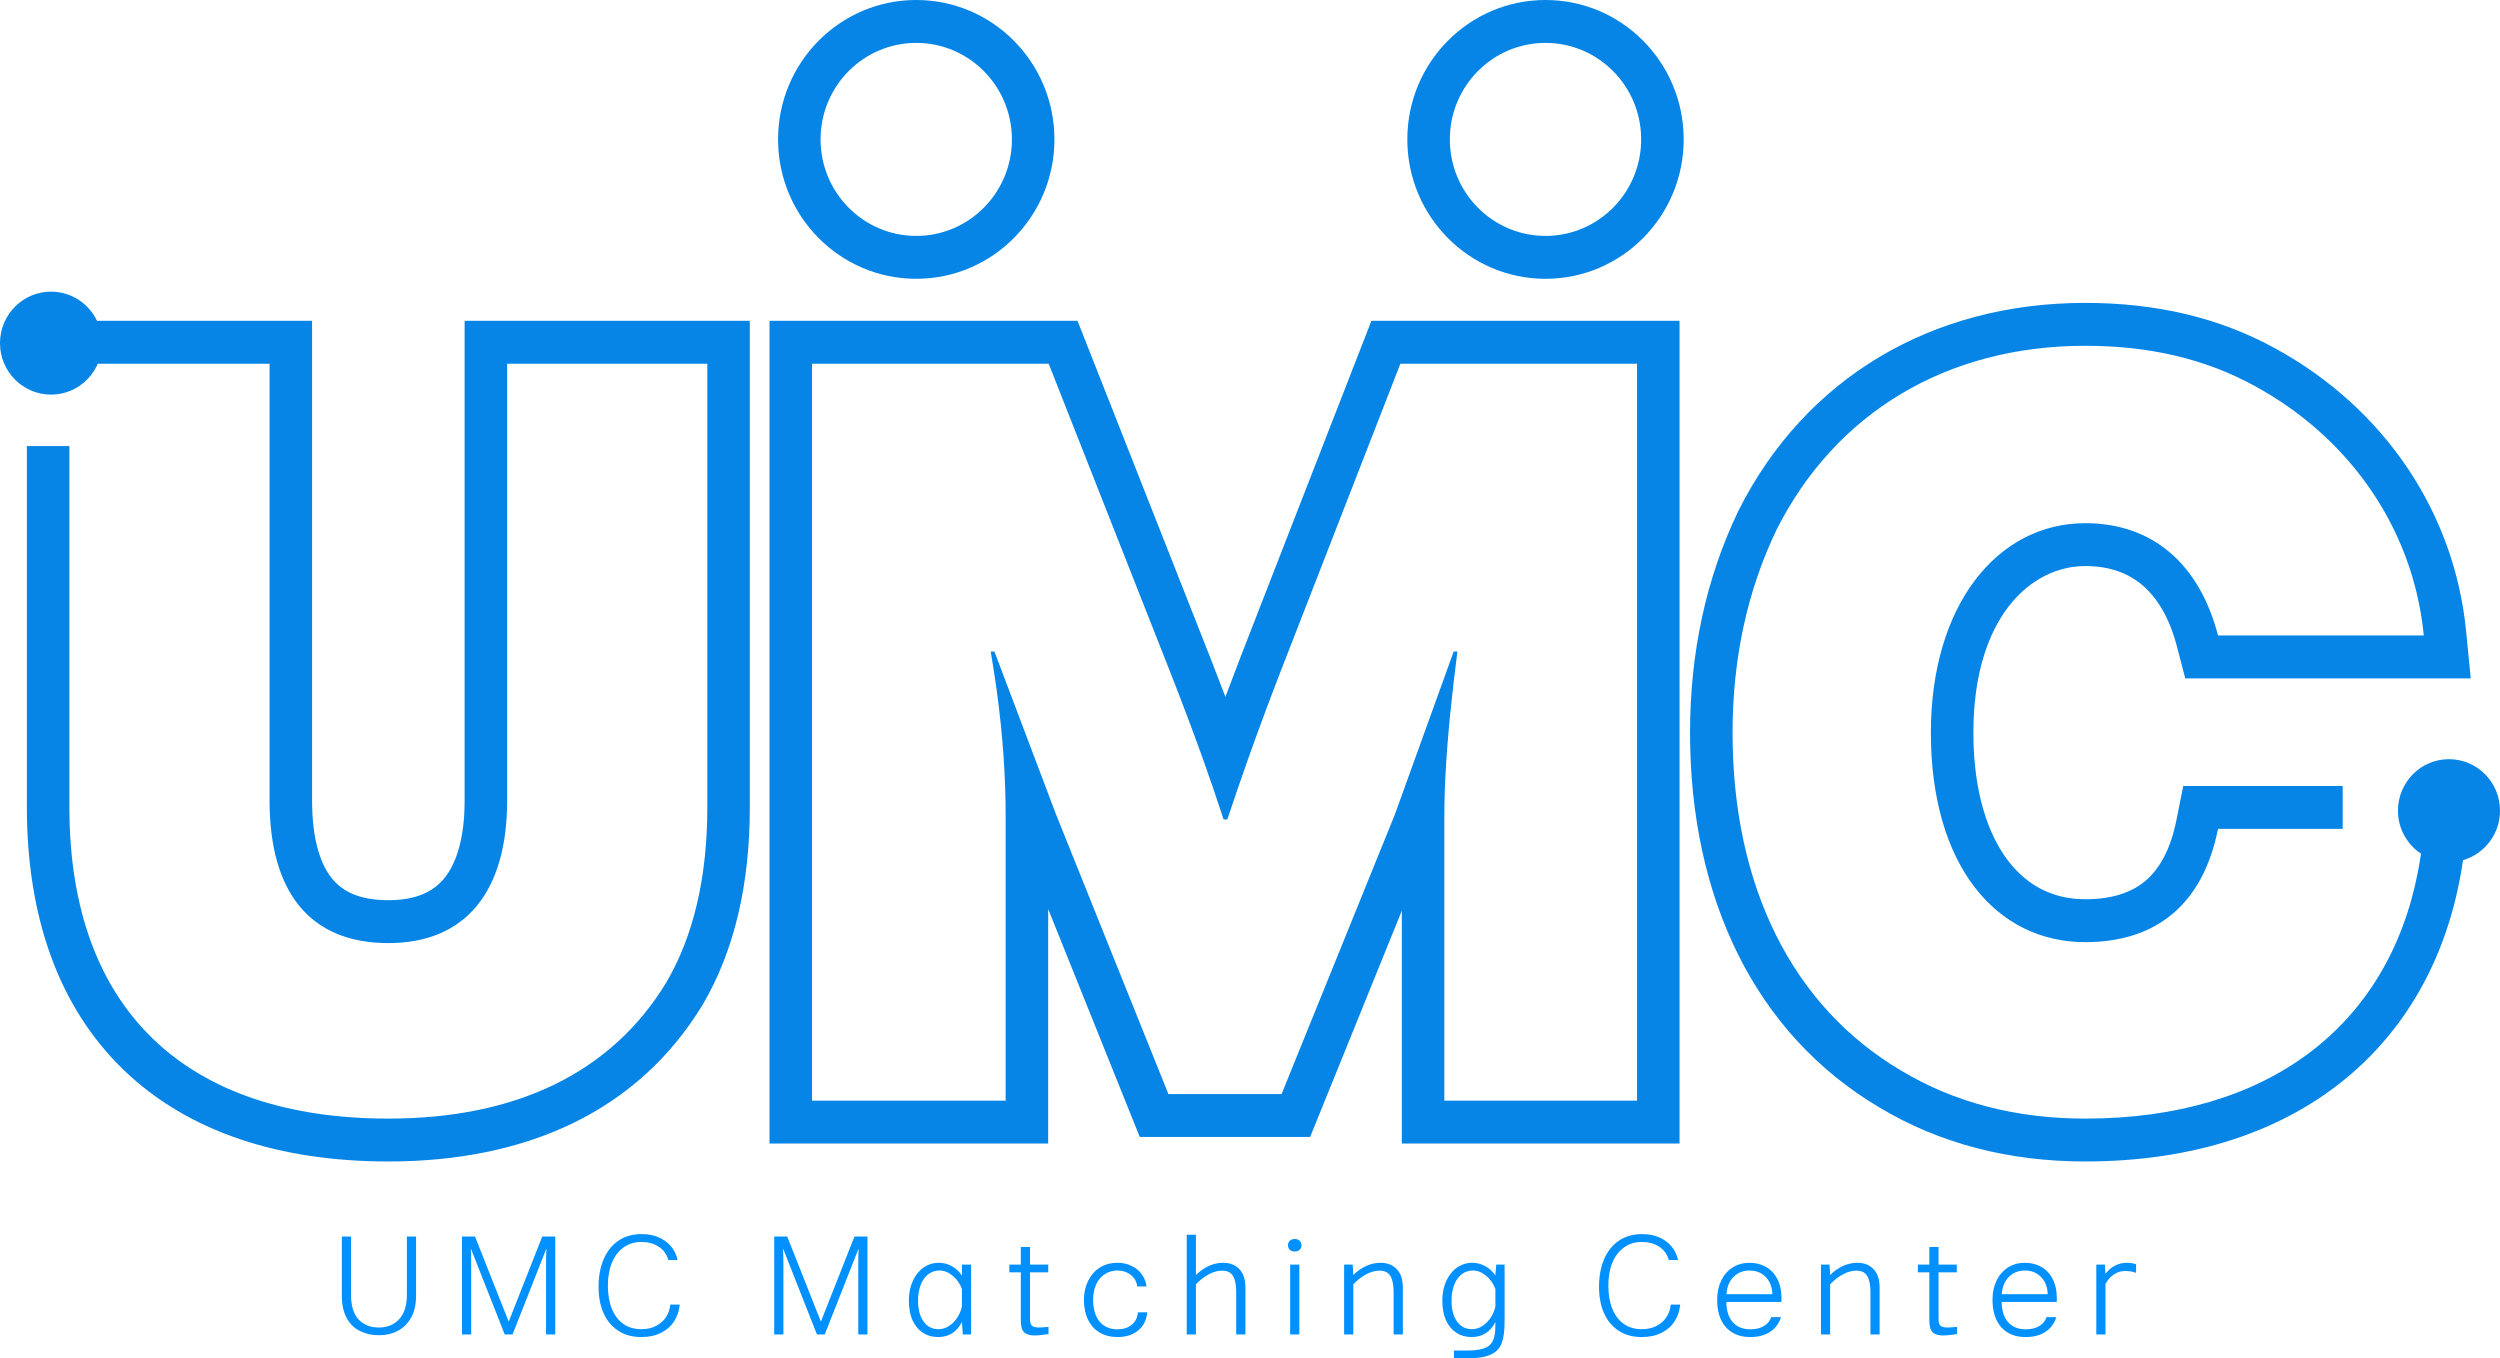 <svg width="127" height="69" viewBox="0 0 127 69" fill="none" xmlns="http://www.w3.org/2000/svg">
<path d="M2.592 20.046C3.655 20.046 4.568 19.4 4.968 18.477H13.694V40.67C13.694 45.32 15.737 47.909 19.728 47.909C23.672 47.909 25.763 45.272 25.763 40.67V18.477H35.932V41.006C35.932 44.601 35.219 47.573 33.841 49.922C31.037 54.524 26.191 56.825 19.728 56.825C9.465 56.825 3.525 51.312 3.525 41.006V22.66H1.365V41.006C1.365 46.581 2.982 51.172 6.286 54.356C9.575 57.524 14.23 59.003 19.728 59.003C26.728 59.003 32.384 56.474 35.681 51.063L35.69 51.047L35.7 51.032C37.323 48.265 38.091 44.884 38.091 41.006V16.298H23.603V40.67C23.603 42.677 23.143 43.918 22.563 44.624C22.035 45.264 21.191 45.73 19.728 45.73C18.223 45.73 17.388 45.264 16.877 44.642C16.308 43.951 15.854 42.717 15.854 40.67V16.298H4.928C4.51 15.421 3.621 14.816 2.592 14.816C1.16 14.816 0 15.987 0 17.431C0 18.875 1.16 20.046 2.592 20.046Z" fill="#0685E6"/>
<path fill-rule="evenodd" clip-rule="evenodd" d="M39.091 58.093V16.298H54.738L61.458 33.348C61.734 34.05 61.998 34.735 62.251 35.403C62.504 34.725 62.768 34.028 63.044 33.312L63.045 33.31L69.667 16.298H85.321V58.093H71.213V46.263L66.555 57.757H57.9L53.247 46.178V58.093H39.091ZM51.08 40.7C51.045 38.699 50.864 36.554 50.517 34.266C50.462 33.903 50.402 33.536 50.339 33.165L50.327 33.097H50.517L53.653 41.389L59.355 55.578H65.104L70.854 41.389L73.847 33.097H74.038L74.029 33.163C73.964 33.668 73.903 34.16 73.847 34.64C73.576 36.972 73.413 39.012 73.379 40.762C73.375 40.992 73.372 41.217 73.372 41.438V55.914H83.161V18.477H71.139L65.057 34.103C64.446 35.684 63.895 37.174 63.403 38.558C63.024 39.624 62.68 40.627 62.372 41.559L62.348 41.629H62.158L62.135 41.557C61.828 40.611 61.486 39.611 61.11 38.559C60.616 37.181 60.063 35.711 59.45 34.151L53.273 18.477H41.251V55.914H51.087V41.438C51.087 41.194 51.085 40.948 51.08 40.7Z" fill="#0685E6"/>
<path d="M122.831 44.287C121.307 52.139 115.219 56.825 105.928 56.825C102.412 56.825 99.276 56.01 96.567 54.38C91.055 51.12 88.014 45.033 88.014 37.219C88.014 33.432 88.775 29.981 90.248 26.913C93.241 20.969 98.896 17.566 105.928 17.566C109.207 17.566 112.058 18.237 114.576 19.627C118.789 21.938 121.7 25.705 122.762 30.103C122.933 30.814 123.057 31.541 123.129 32.282H112.676C111.725 28.639 109.349 26.578 105.928 26.578C101.462 26.578 98.088 30.748 98.088 37.219C98.088 43.978 101.414 47.861 105.928 47.861C109.587 47.861 111.915 45.895 112.676 42.108H119.009V39.93H110.909L110.559 41.676C110.249 43.22 109.668 44.168 108.997 44.739C108.334 45.303 107.367 45.682 105.928 45.682C104.343 45.682 103.012 45.026 102.022 43.739C100.997 42.406 100.248 40.26 100.248 37.219C100.248 31.369 103.159 28.756 105.928 28.756C107.186 28.756 108.126 29.125 108.836 29.729C109.563 30.348 110.198 31.344 110.587 32.836L111.011 34.461H125.514L125.279 32.067C124.682 25.989 121.096 20.724 115.611 17.715C112.727 16.123 109.51 15.387 105.928 15.387C98.136 15.387 91.707 19.204 88.322 25.926L88.313 25.945L88.304 25.963C86.677 29.352 85.854 33.132 85.854 37.219C85.854 45.613 89.152 52.517 95.468 56.255C98.549 58.107 102.074 59.003 105.928 59.003C111.375 59.003 116.024 57.503 119.442 54.556C122.555 51.873 124.476 48.137 125.122 43.695C126.206 43.382 127 42.375 127 41.18C127 39.736 125.84 38.566 124.408 38.566C122.977 38.566 121.816 39.736 121.816 41.18C121.816 42.095 122.282 42.9 122.987 43.367C122.942 43.678 122.89 43.985 122.831 44.287Z" fill="#0685E6"/>
<path fill-rule="evenodd" clip-rule="evenodd" d="M78.511 11.984C81.195 11.984 83.371 9.789 83.371 7.081C83.371 4.374 81.195 2.179 78.511 2.179C75.827 2.179 73.651 4.374 73.651 7.081C73.651 9.789 75.827 11.984 78.511 11.984ZM78.511 14.163C82.388 14.163 85.531 10.992 85.531 7.081C85.531 3.17 82.388 0 78.511 0C74.634 0 71.492 3.17 71.492 7.081C71.492 10.992 74.634 14.163 78.511 14.163Z" fill="#0685E6"/>
<path fill-rule="evenodd" clip-rule="evenodd" d="M46.545 11.984C49.229 11.984 51.405 9.789 51.405 7.081C51.405 4.374 49.229 2.179 46.545 2.179C43.861 2.179 41.685 4.374 41.685 7.081C41.685 9.789 43.861 11.984 46.545 11.984ZM46.545 14.163C50.422 14.163 53.565 10.992 53.565 7.081C53.565 3.17 50.422 0 46.545 0C42.668 0 39.526 3.17 39.526 7.081C39.526 10.992 42.668 14.163 46.545 14.163Z" fill="#0685E6"/>
<path d="M19.251 67.83C18.901 67.83 18.583 67.76 18.298 67.621C18.005 67.481 17.776 67.259 17.611 66.954C17.447 66.649 17.365 66.272 17.365 65.823V62.817H17.832V65.765C17.832 66.331 17.959 66.752 18.214 67.026C18.469 67.301 18.814 67.438 19.251 67.438C19.67 67.438 20.011 67.299 20.275 67.02C20.538 66.741 20.67 66.322 20.67 65.765V62.817H21.136V65.804C21.136 66.27 21.05 66.651 20.877 66.948C20.709 67.244 20.484 67.464 20.203 67.608C19.927 67.756 19.609 67.83 19.251 67.83Z" fill="#0090FF"/>
<path d="M24.131 62.817L25.835 67.124H25.848L27.546 62.817H28.207V67.791H27.74V64.242C27.74 63.91 27.747 63.647 27.76 63.451H27.747L26.036 67.791H25.641L23.93 63.451H23.917C23.93 63.647 23.937 63.91 23.937 64.242V67.791H23.47V62.817H24.131Z" fill="#0090FF"/>
<path d="M32.578 67.922C32.107 67.922 31.71 67.811 31.386 67.588C31.062 67.37 30.818 67.072 30.654 66.693C30.489 66.314 30.407 65.871 30.407 65.366C30.407 64.834 30.494 64.368 30.667 63.967C30.839 63.562 31.09 63.248 31.418 63.026C31.747 62.803 32.135 62.692 32.585 62.692C33.06 62.692 33.459 62.808 33.783 63.039C34.112 63.265 34.325 63.59 34.425 64.013H33.952C33.865 63.708 33.699 63.479 33.453 63.326C33.211 63.17 32.919 63.091 32.578 63.091C32.237 63.091 31.939 63.183 31.684 63.366C31.429 63.544 31.23 63.801 31.088 64.137C30.95 64.472 30.88 64.862 30.88 65.307C30.88 65.756 30.947 66.148 31.081 66.484C31.215 66.815 31.41 67.072 31.665 67.255C31.919 67.434 32.224 67.523 32.578 67.523C32.88 67.523 33.138 67.464 33.349 67.346C33.561 67.233 33.725 67.083 33.842 66.895C33.963 66.708 34.032 66.501 34.049 66.274H34.529C34.502 66.579 34.412 66.856 34.256 67.105C34.096 67.362 33.872 67.562 33.582 67.706C33.297 67.85 32.963 67.922 32.578 67.922Z" fill="#0090FF"/>
<path d="M39.991 62.817L41.695 67.124H41.708L43.406 62.817H44.067V67.791H43.6V64.242C43.6 63.91 43.607 63.647 43.62 63.451H43.607L41.896 67.791H41.501L39.79 63.451H39.777C39.79 63.647 39.797 63.91 39.797 64.242V67.791H39.33V62.817H39.991Z" fill="#0090FF"/>
<path d="M47.66 67.922C47.362 67.922 47.101 67.848 46.876 67.699C46.652 67.551 46.477 67.34 46.352 67.065C46.23 66.787 46.17 66.455 46.17 66.072C46.17 65.697 46.237 65.364 46.371 65.072C46.505 64.78 46.686 64.553 46.915 64.392C47.148 64.231 47.408 64.15 47.693 64.15C47.93 64.15 48.153 64.209 48.36 64.326C48.568 64.44 48.736 64.599 48.866 64.804V64.242H49.332V67.791H48.911L48.866 67.157C48.602 67.667 48.2 67.922 47.66 67.922ZM47.673 67.523C47.941 67.523 48.187 67.414 48.412 67.196C48.637 66.978 48.788 66.704 48.866 66.373V65.484C48.775 65.222 48.621 65 48.406 64.817C48.19 64.634 47.963 64.542 47.725 64.542C47.509 64.542 47.319 64.605 47.155 64.732C46.991 64.858 46.863 65.037 46.773 65.268C46.682 65.499 46.637 65.767 46.637 66.072C46.637 66.516 46.73 66.869 46.915 67.131C47.101 67.392 47.354 67.523 47.673 67.523Z" fill="#0090FF"/>
<path d="M52.557 67.843C52.319 67.843 52.142 67.789 52.025 67.68C51.913 67.571 51.857 67.373 51.857 67.085V64.634H51.274V64.242H51.857V63.346H52.323V64.242H53.25V64.634H52.323V67C52.323 67.17 52.356 67.285 52.421 67.346C52.485 67.407 52.608 67.438 52.79 67.438C52.868 67.438 53.025 67.427 53.263 67.405V67.771C52.956 67.819 52.721 67.843 52.557 67.843Z" fill="#0090FF"/>
<path d="M56.768 67.922C56.423 67.922 56.12 67.845 55.861 67.693C55.606 67.54 55.41 67.322 55.272 67.039C55.133 66.756 55.064 66.42 55.064 66.033C55.064 65.671 55.136 65.348 55.278 65.065C55.421 64.778 55.619 64.553 55.874 64.392C56.133 64.231 56.431 64.15 56.768 64.15C57.032 64.15 57.27 64.202 57.481 64.307C57.697 64.407 57.87 64.549 58 64.732C58.133 64.915 58.215 65.122 58.246 65.353H57.773C57.742 65.109 57.632 64.913 57.442 64.764C57.257 64.616 57.032 64.542 56.768 64.542C56.531 64.542 56.317 64.603 56.127 64.725C55.941 64.843 55.794 65.015 55.686 65.242C55.583 65.464 55.531 65.728 55.531 66.033C55.531 66.499 55.639 66.865 55.855 67.131C56.075 67.397 56.38 67.529 56.768 67.529C57.062 67.529 57.302 67.453 57.488 67.301C57.678 67.148 57.784 66.937 57.805 66.667H58.278C58.244 67.059 58.09 67.366 57.818 67.588C57.55 67.811 57.2 67.922 56.768 67.922Z" fill="#0090FF"/>
<path d="M60.753 62.725V64.771C60.943 64.579 61.155 64.429 61.388 64.32C61.626 64.207 61.876 64.15 62.14 64.15C62.477 64.15 62.749 64.257 62.956 64.47C63.163 64.684 63.267 64.998 63.267 65.412V67.791H62.8V65.647C62.8 65.276 62.746 65.002 62.639 64.823C62.531 64.64 62.347 64.549 62.088 64.549C61.859 64.549 61.63 64.612 61.401 64.738C61.172 64.86 60.956 65.028 60.753 65.242V67.791H60.286V62.725H60.753Z" fill="#0090FF"/>
<path d="M66.007 64.242V67.791H65.54V64.242H66.007ZM65.774 63.575C65.67 63.575 65.586 63.547 65.521 63.49C65.46 63.429 65.43 63.353 65.43 63.261C65.43 63.17 65.46 63.093 65.521 63.032C65.586 62.971 65.67 62.941 65.774 62.941C65.877 62.941 65.959 62.971 66.02 63.032C66.085 63.093 66.117 63.17 66.117 63.261C66.117 63.353 66.085 63.429 66.02 63.49C65.959 63.547 65.877 63.575 65.774 63.575Z" fill="#0090FF"/>
<path d="M68.716 64.242L68.749 64.771C68.939 64.579 69.15 64.429 69.384 64.32C69.621 64.207 69.872 64.15 70.135 64.15C70.472 64.15 70.744 64.257 70.952 64.47C71.159 64.684 71.263 64.998 71.263 65.412V67.791H70.796V65.647C70.796 65.276 70.742 65.002 70.634 64.823C70.526 64.64 70.343 64.549 70.084 64.549C69.855 64.549 69.626 64.612 69.397 64.738C69.168 64.86 68.952 65.028 68.749 65.242V67.791H68.282V64.242H68.716Z" fill="#0090FF"/>
<path d="M74.508 68.608C74.884 68.608 75.178 68.571 75.389 68.497C75.597 68.427 75.743 68.303 75.83 68.124C75.921 67.946 75.966 67.686 75.966 67.346V67.163C75.698 67.669 75.296 67.922 74.761 67.922C74.463 67.922 74.201 67.848 73.977 67.699C73.752 67.551 73.577 67.34 73.452 67.065C73.331 66.787 73.27 66.455 73.27 66.072C73.27 65.697 73.337 65.364 73.471 65.072C73.605 64.78 73.787 64.553 74.016 64.392C74.249 64.231 74.508 64.15 74.793 64.15C75.031 64.15 75.253 64.209 75.46 64.326C75.668 64.44 75.836 64.599 75.966 64.804V64.751L76.011 64.242H76.433V67.137C76.433 67.608 76.383 67.976 76.283 68.242C76.18 68.508 75.992 68.7 75.72 68.817C75.452 68.939 75.067 69 74.566 69H73.86V68.608H74.508ZM74.774 67.523C75.041 67.523 75.288 67.414 75.512 67.196C75.737 66.978 75.888 66.704 75.966 66.373V65.484C75.875 65.222 75.722 65 75.506 64.817C75.29 64.634 75.063 64.542 74.826 64.542C74.61 64.542 74.419 64.605 74.255 64.732C74.091 64.858 73.964 65.037 73.873 65.268C73.782 65.499 73.737 65.767 73.737 66.072C73.737 66.516 73.83 66.869 74.016 67.131C74.201 67.392 74.454 67.523 74.774 67.523Z" fill="#0090FF"/>
<path d="M83.401 67.922C82.93 67.922 82.533 67.811 82.209 67.588C81.885 67.37 81.641 67.072 81.477 66.693C81.312 66.314 81.231 65.871 81.231 65.366C81.231 64.834 81.317 64.368 81.49 63.967C81.662 63.562 81.913 63.248 82.241 63.026C82.57 62.803 82.958 62.692 83.408 62.692C83.883 62.692 84.282 62.808 84.606 63.039C84.935 63.265 85.148 63.59 85.248 64.013H84.775C84.688 63.708 84.522 63.479 84.276 63.326C84.034 63.17 83.742 63.091 83.401 63.091C83.06 63.091 82.762 63.183 82.507 63.366C82.252 63.544 82.053 63.801 81.911 64.137C81.773 64.472 81.704 64.862 81.704 65.307C81.704 65.756 81.77 66.148 81.904 66.484C82.038 66.815 82.233 67.072 82.487 67.255C82.742 67.434 83.047 67.523 83.401 67.523C83.704 67.523 83.96 67.464 84.172 67.346C84.384 67.233 84.548 67.083 84.665 66.895C84.786 66.708 84.855 66.501 84.872 66.274H85.352C85.326 66.579 85.235 66.856 85.079 67.105C84.919 67.362 84.695 67.562 84.406 67.706C84.12 67.85 83.786 67.922 83.401 67.922Z" fill="#0090FF"/>
<path d="M88.91 67.922C88.383 67.922 87.971 67.754 87.672 67.418C87.379 67.083 87.232 66.621 87.232 66.033C87.232 65.662 87.301 65.335 87.439 65.052C87.578 64.764 87.772 64.542 88.022 64.385C88.273 64.228 88.558 64.15 88.878 64.15C89.167 64.15 89.433 64.213 89.675 64.34C89.925 64.47 90.122 64.666 90.264 64.928C90.411 65.189 90.489 65.503 90.498 65.869V66.137H87.698C87.698 66.564 87.804 66.904 88.016 67.157C88.232 67.405 88.53 67.529 88.91 67.529C89.195 67.529 89.426 67.475 89.603 67.366C89.785 67.261 89.91 67.109 89.979 66.909H90.472C90.377 67.227 90.195 67.475 89.927 67.654C89.66 67.832 89.32 67.922 88.91 67.922ZM90.038 65.745C90.025 65.375 89.91 65.083 89.694 64.869C89.483 64.651 89.21 64.542 88.878 64.542C88.545 64.542 88.271 64.653 88.055 64.876C87.843 65.094 87.727 65.383 87.705 65.745H90.038Z" fill="#0090FF"/>
<path d="M92.939 64.242L92.971 64.771C93.161 64.579 93.373 64.429 93.606 64.32C93.844 64.207 94.094 64.15 94.358 64.15C94.695 64.15 94.967 64.257 95.174 64.47C95.382 64.684 95.485 64.998 95.485 65.412V67.791H95.019V65.647C95.019 65.276 94.965 65.002 94.857 64.823C94.749 64.64 94.565 64.549 94.306 64.549C94.077 64.549 93.848 64.612 93.619 64.738C93.39 64.86 93.174 65.028 92.971 65.242V67.791H92.505V64.242H92.939Z" fill="#0090FF"/>
<path d="M98.711 67.843C98.474 67.843 98.296 67.789 98.18 67.68C98.067 67.571 98.011 67.373 98.011 67.085V64.634H97.428V64.242H98.011V63.346H98.478V64.242H99.404V64.634H98.478V67C98.478 67.17 98.51 67.285 98.575 67.346C98.64 67.407 98.763 67.438 98.944 67.438C99.022 67.438 99.18 67.427 99.417 67.405V67.771C99.111 67.819 98.875 67.843 98.711 67.843Z" fill="#0090FF"/>
<path d="M102.897 67.922C102.37 67.922 101.957 67.754 101.659 67.418C101.366 67.083 101.219 66.621 101.219 66.033C101.219 65.662 101.288 65.335 101.426 65.052C101.564 64.764 101.759 64.542 102.009 64.385C102.26 64.228 102.545 64.15 102.865 64.15C103.154 64.15 103.42 64.213 103.662 64.34C103.912 64.47 104.109 64.666 104.251 64.928C104.398 65.189 104.476 65.503 104.484 65.869V66.137H101.685C101.685 66.564 101.791 66.904 102.003 67.157C102.219 67.405 102.517 67.529 102.897 67.529C103.182 67.529 103.413 67.475 103.59 67.366C103.772 67.261 103.897 67.109 103.966 66.909H104.459C104.364 67.227 104.182 67.475 103.914 67.654C103.646 67.832 103.307 67.922 102.897 67.922ZM104.024 65.745C104.011 65.375 103.897 65.083 103.681 64.869C103.469 64.651 103.197 64.542 102.865 64.542C102.532 64.542 102.258 64.653 102.042 64.876C101.83 65.094 101.713 65.383 101.692 65.745H104.024Z" fill="#0090FF"/>
<path d="M106.926 64.242L106.958 64.712C107.096 64.525 107.258 64.385 107.444 64.294C107.63 64.198 107.828 64.15 108.04 64.15C108.204 64.15 108.362 64.174 108.513 64.222V64.66C108.353 64.599 108.181 64.568 107.995 64.568C107.913 64.568 107.859 64.571 107.833 64.575C107.673 64.588 107.513 64.651 107.353 64.764C107.198 64.873 107.066 65.024 106.958 65.216V67.791H106.492V64.242H106.926Z" fill="#0090FF"/>
</svg>
